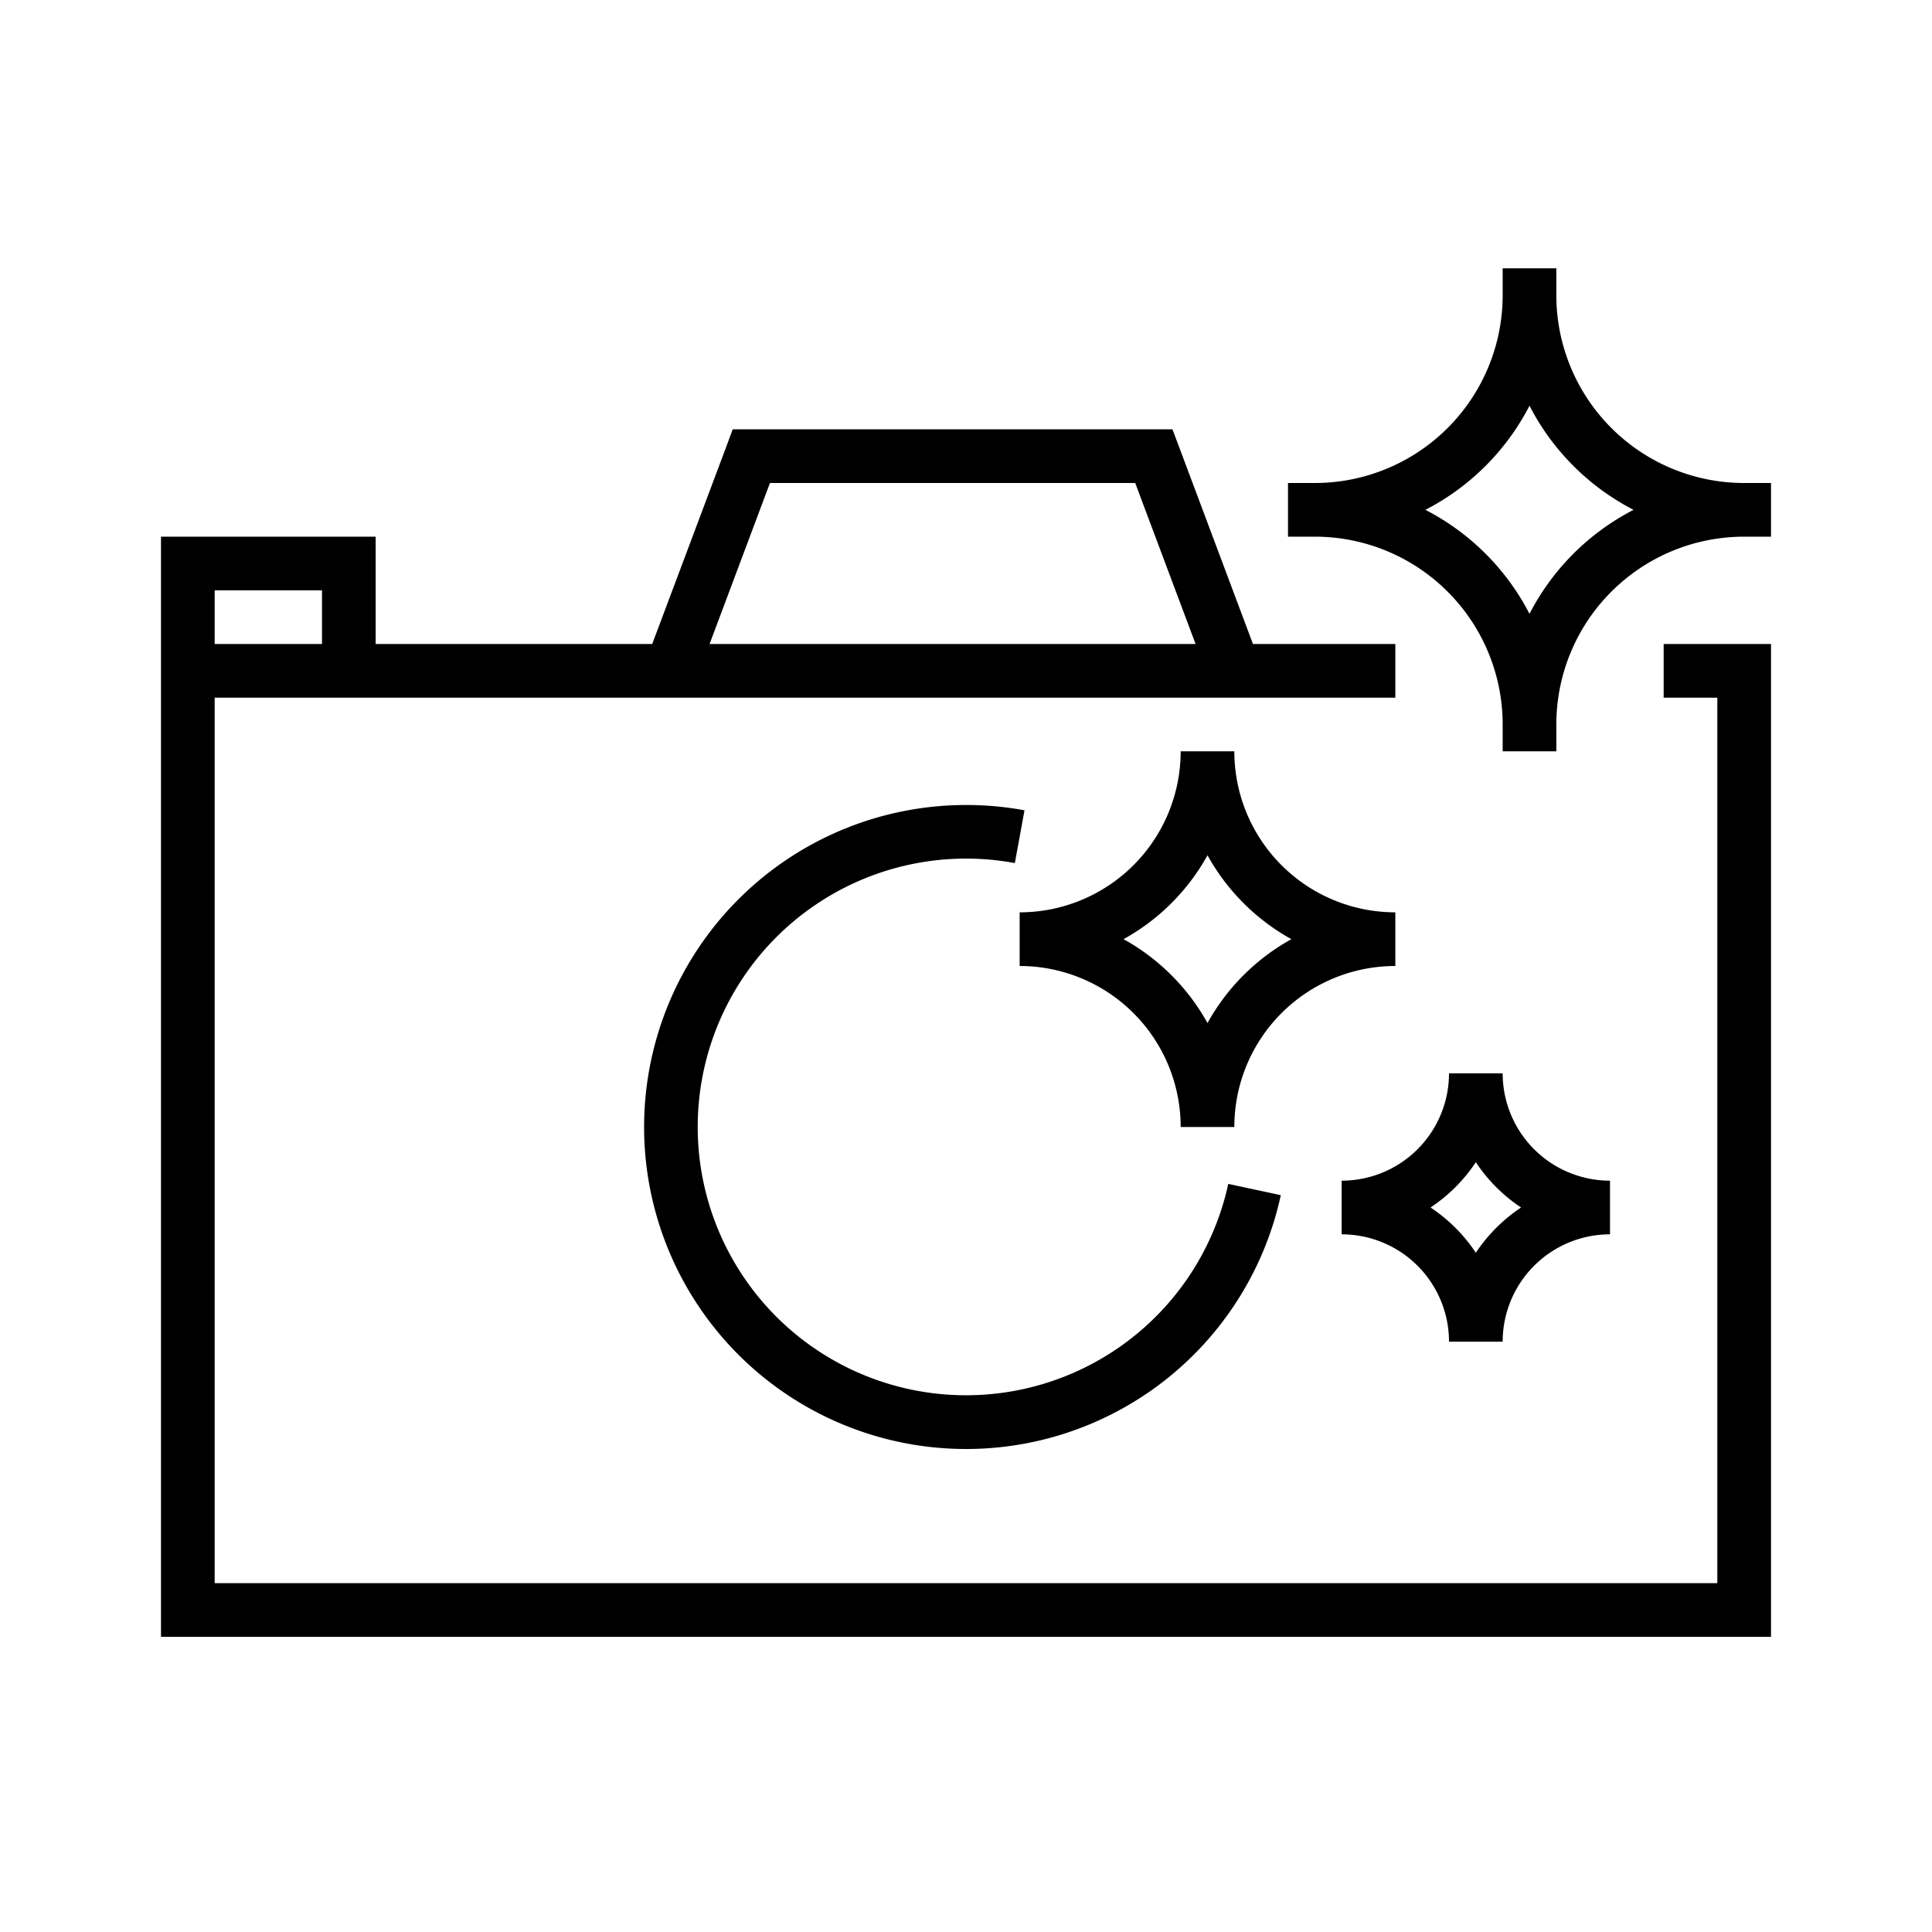 <svg xmlns="http://www.w3.org/2000/svg" width="36" height="36" fill="none" viewBox="0 0 36 36"><path fill="#000" d="M21.969 8.324 23.347 12H26v1H4v16.5h28V13h-1v-1h2v18.5H3V10h4v2h5.153l1.38-3.676.12-.324h8.194zM18 15q.558 0 1.09.099l-.09.492-.09.491a5 5 0 1 0 3.977 5.978l.489.105.49.105A6 6 0 1 1 18 15m10 5a2 2 0 0 0 2 2v1a2 2 0 0 0-2 2h-1a2 2 0 0 0-2-2v-1a2 2 0 0 0 2-2zm-.5 1.656c-.222.335-.51.622-.844.844.335.222.622.509.844.843.222-.334.509-.621.843-.843a3 3 0 0 1-.843-.844M23 14a3 3 0 0 0 3 3v1a3 3 0 0 0-3 3h-1a3 3 0 0 0-3-3v-1a3 3 0 0 0 3-3zm-.5 1.937a4 4 0 0 1-1.564 1.563c.657.364 1.2.906 1.564 1.563a4 4 0 0 1 1.563-1.563 4 4 0 0 1-1.563-1.563M29 5.5A3.5 3.5 0 0 0 32.5 9h.5v1h-.5a3.5 3.5 0 0 0-3.5 3.5v.5h-1v-.5a3.5 3.5 0 0 0-3.5-3.5H24V9h.5A3.5 3.5 0 0 0 28 5.5V5h1zM4 12h2v-1H4zm9.222 0h9.056l-1.125-3h-6.806zM28.5 7.56a4.5 4.5 0 0 1-1.94 1.94 4.5 4.5 0 0 1 1.94 1.938A4.5 4.5 0 0 1 30.439 9.5 4.5 4.5 0 0 1 28.5 7.56"/></svg>